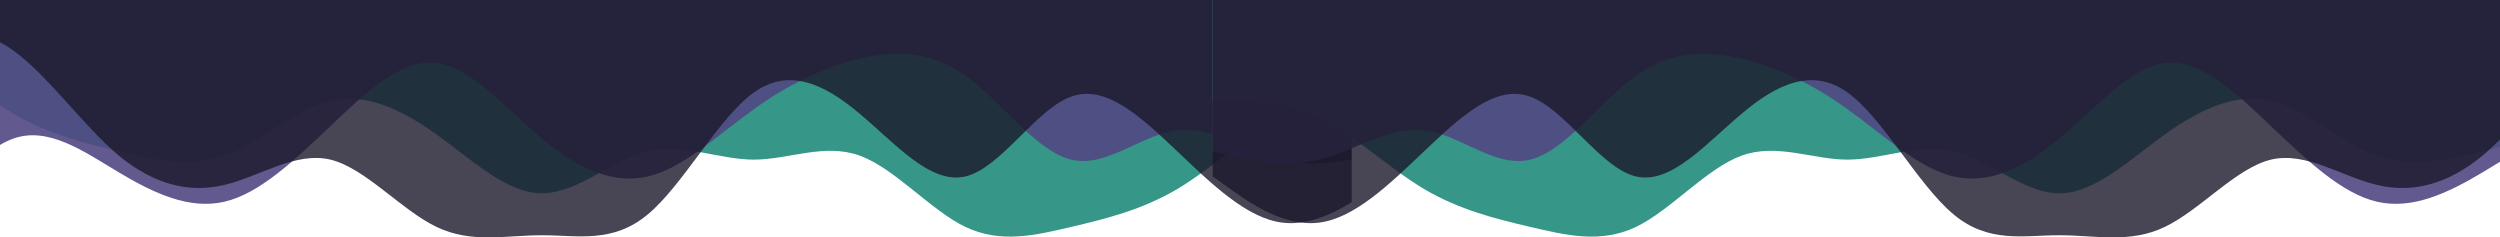 <svg width="3699" height="351" viewBox="0 0 3699 351" fill="none" xmlns="http://www.w3.org/2000/svg">
<mask id="mask0" style="mask-type:alpha" maskUnits="userSpaceOnUse" x="0" y="0" width="2000" height="351">
<rect width="2000" height="351" fill="#141622"/>
</mask>
<g mask="url(#mask0)">
<path d="M2054.68 149.2L2028.58 149.2C2002.47 149.2 1950.41 149.2 1897.89 174.092C1845.91 198.68 1793.62 248.921 1741.86 279.75C1689.35 310.58 1636.83 323.521 1585.08 335.7C1532.79 347.88 1480.8 360.821 1428.29 335.7C1376.23 310.58 1324.01 248.921 1271.5 230.042C1219.67 211.621 1167.23 235.98 1115.47 236.208C1063.03 235.98 1011.2 211.621 958.682 223.8C906.469 235.98 854.409 286.221 801.893 285.992C749.909 286.221 697.62 235.98 645.865 198.908C593.348 161.38 540.832 137.021 489.076 149.2C436.788 161.38 384.804 211.621 332.287 230.042C280.227 248.921 228.015 235.98 175.498 223.8C123.667 211.621 71.226 198.68 19.471 167.85C-32.97 137.021 -84.802 86.78 -137.318 99.492C-189.531 111.9 -241.591 186.5 -294.107 205.15C-346.091 223.8 -398.38 186.5 -450.135 192.742C-502.652 198.68 -555.168 248.921 -606.924 248.692C-659.212 248.921 -711.196 198.68 -763.713 180.258C-815.773 161.38 -867.985 174.321 -920.502 167.85C-972.333 161.38 -1024.77 137.021 -1076.53 155.442C-1128.97 174.32 -1180.8 235.98 -1233.32 242.45C-1285.53 248.92 -1337.59 198.68 -1390.11 167.85C-1442.09 137.02 -1494.38 124.08 -1546.14 136.792C-1598.65 149.2 -1651.17 186.5 -1677.05 205.15L-1703 223.8L-1703 4.90315e-05L-1676.97 5.13072e-05C-1650.86 5.35894e-05 -1598.65 5.8154e-05 -1546.14 6.27451e-05C-1494.3 6.72764e-05 -1441.86 7.18609e-05 -1390.11 7.63855e-05C-1337.67 8.097e-05 -1285.84 8.55013e-05 -1233.32 9.00924e-05C-1181.11 9.4657e-05 -1129.05 9.92082e-05 -1076.53 0C-1024.55 0 -972.257 0 -920.502 0C-867.985 0 -815.468 0 -763.713 0C-711.425 0 -659.441 0 -606.924 0C-554.864 0 -502.652 0 -450.135 0C-398.303 0 -345.863 0 -294.107 0C-241.667 0 -189.835 0 -137.318 0C-85.106 0 -33.046 0 19.471 0C71.454 0 123.743 0 175.498 0C228.015 0 280.532 0 332.287 0C384.575 0 436.559 0 489.076 0C541.136 0 593.348 0 645.865 0C697.697 0 750.137 0 801.893 0C854.333 0 906.165 0 958.682 0C1010.89 0 1062.95 0 1115.47 0C1167.45 0 1219.74 0 1271.5 0C1324.01 0 1376.53 0 1428.29 0C1480.58 0 1532.56 0 1585.08 0C1637.14 0 1689.35 0 1741.86 0C1793.7 0 1846.14 0 1897.89 0C1950.33 0 2002.17 0 2028.8 0L2054.68 0L2054.68 149.2Z" fill="#369687"/>
<path opacity="0.9" d="M2054.68 223.8L2028.58 230.042C2002.47 235.98 1950.41 248.921 1897.89 236.208C1845.91 223.8 1793.62 186.5 1741.86 192.742C1689.35 198.68 1636.83 248.921 1585.08 236.208C1532.79 223.8 1480.8 149.2 1428.29 111.9C1376.23 74.6 1324.01 74.6 1271.5 87.008C1219.67 99.721 1167.23 124.08 1115.47 161.608C1063.03 198.68 1011.2 248.921 958.682 261.1C906.469 273.28 854.409 248.921 801.893 205.15C749.909 161.38 697.62 99.721 645.865 93.25C593.348 86.78 540.832 137.021 489.076 186.5C436.788 235.98 384.804 286.221 332.287 298.4C280.227 310.58 228.015 286.221 175.498 254.858C123.667 223.8 71.226 186.5 19.471 205.15C-32.97 223.8 -84.802 298.4 -137.318 317.05C-189.531 335.7 -241.591 298.4 -294.107 292.158C-346.091 286.22 -398.38 310.58 -450.135 323.292C-502.652 335.7 -555.168 335.7 -606.924 298.4C-659.212 261.1 -711.196 186.5 -763.713 142.958C-815.773 99.721 -867.985 86.78 -920.502 118.142C-972.333 149.2 -1024.77 223.8 -1076.53 273.508C-1128.97 323.52 -1180.8 347.88 -1233.32 317.05C-1285.53 286.22 -1337.59 198.68 -1390.11 192.742C-1442.09 186.5 -1494.38 261.1 -1546.14 285.992C-1598.65 310.58 -1651.17 286.22 -1677.05 273.508L-1703 261.1L-1703 3.63418e-05L-1676.97 3.86175e-05C-1650.86 4.08997e-05 -1598.65 4.54643e-05 -1546.14 5.00554e-05C-1494.3 5.45867e-05 -1441.86 5.91712e-05 -1390.11 6.36958e-05C-1337.67 6.82803e-05 -1285.84 7.28116e-05 -1233.32 7.74027e-05C-1181.11 8.19673e-05 -1129.05 8.65185e-05 -1076.53 9.11096e-05C-1024.55 9.56542e-05 -972.257 0 -920.502 0C-867.985 0 -815.468 0 -763.713 0C-711.425 0 -659.441 0 -606.924 0C-554.864 0 -502.652 0 -450.135 0C-398.303 0 -345.863 0 -294.107 0C-241.667 0 -189.835 0 -137.318 0C-85.106 0 -33.046 0 19.471 0C71.454 0 123.743 0 175.498 0C228.015 0 280.532 0 332.287 0C384.575 0 436.559 0 489.076 0C541.136 0 593.348 0 645.865 0C697.697 0 750.137 0 801.893 0C854.333 0 906.165 0 958.682 0C1010.89 0 1062.95 0 1115.47 0C1167.45 0 1219.74 0 1271.5 0C1324.01 0 1376.53 0 1428.29 0C1480.58 0 1532.56 0 1585.08 0C1637.14 0 1689.35 0 1741.86 0C1793.7 0 1846.14 0 1897.89 0C1950.33 0 2002.17 0 2028.8 0L2054.68 0L2054.68 223.8Z" fill="#514983"/>
<path opacity="0.8" d="M2054.68 261.1L2028.58 279.75C2002.47 298.4 1950.41 335.7 1897.89 329.458C1845.91 323.521 1793.62 273.28 1741.86 223.8C1689.35 174.321 1636.83 124.08 1585.08 142.958C1532.79 161.38 1480.8 248.921 1428.29 261.1C1376.23 273.28 1324.01 211.621 1271.5 167.85C1219.67 124.08 1167.23 99.721 1115.47 136.792C1063.03 174.321 1011.2 273.28 958.682 317.05C906.469 360.82 854.409 347.88 801.893 348.108C749.909 347.88 697.62 360.82 645.865 335.7C593.348 310.58 540.832 248.92 489.076 236.208C436.788 223.8 384.804 261.1 332.287 273.508C280.227 286.22 228.015 273.28 175.498 230.042C123.667 186.5 71.226 111.9 19.471 74.6C-32.97 37.3 -84.802 37.3 -137.318 74.6C-189.531 111.9 -241.591 186.5 -294.107 211.392C-346.091 235.98 -398.38 211.62 -450.135 223.8C-502.652 235.98 -555.168 286.22 -606.924 273.508C-659.212 261.1 -711.196 186.5 -763.713 149.2C-815.773 111.9 -867.985 111.9 -920.502 118.142C-972.333 124.08 -1024.77 137.02 -1076.53 136.792C-1128.97 137.02 -1180.8 124.08 -1233.32 149.2C-1285.53 174.32 -1337.59 235.98 -1390.11 236.208C-1442.09 235.98 -1494.38 174.32 -1546.14 174.092C-1598.65 174.32 -1651.17 235.979 -1677.05 267.342L-1703 298.4L-1703 -2.58618e-05L-1676.97 -2.35862e-05C-1650.86 -2.13039e-05 -1598.65 -1.67394e-05 -1546.14 -1.21482e-05C-1494.3 -7.61696e-06 -1441.86 -3.03246e-06 -1390.11 1.49215e-06C-1337.67 6.07665e-06 -1285.84 1.06079e-05 -1233.32 1.51991e-05C-1181.11 1.97636e-05 -1129.05 2.43148e-05 -1076.53 2.8906e-05C-1024.55 3.34506e-05 -972.257 3.80218e-05 -920.502 4.25464e-05C-867.985 4.71375e-05 -815.468 5.17287e-05 -763.713 5.62533e-05C-711.425 6.08245e-05 -659.441 6.53691e-05 -606.924 6.99602e-05C-554.864 7.45114e-05 -502.652 7.9076e-05 -450.135 8.36671e-05C-398.303 8.81984e-05 -345.863 9.27829e-05 -294.107 9.73075e-05C-241.667 0 -189.835 0 -137.318 0C-85.106 0 -33.046 0 19.471 0C71.454 0 123.743 0 175.498 0C228.015 0 280.532 0 332.287 0C384.575 0 436.559 0 489.076 0C541.136 0 593.348 0 645.865 0C697.697 0 750.137 0 801.893 0C854.333 0 906.165 0 958.682 0C1010.89 0 1062.95 0 1115.47 0C1167.45 0 1219.74 0 1271.5 0C1324.01 0 1376.53 0 1428.29 0C1480.58 0 1532.56 0 1585.08 0C1637.14 0 1689.35 0 1741.86 0C1793.7 0 1846.14 0 1897.89 0C1950.33 0 2002.17 0 2028.8 0L2054.68 0L2054.68 261.1Z" fill="#1B182B"/>
</g>
<mask id="mask1" style="mask-type:alpha" maskUnits="userSpaceOnUse" x="1741" y="0" width="1958" height="351">
<rect width="1958" height="351" transform="matrix(-1 0 0 1 3699 0)" fill="#141622"/>
</mask>
<g mask="url(#mask1)">
<path d="M1794.32 149.2L1820.42 149.2C1846.53 149.2 1898.59 149.2 1951.11 174.092C2003.09 198.68 2055.38 248.921 2107.14 279.75C2159.65 310.58 2212.17 323.521 2263.92 335.7C2316.21 347.88 2368.2 360.821 2420.71 335.7C2472.77 310.58 2524.99 248.921 2577.5 230.042C2629.33 211.621 2681.77 235.98 2733.53 236.208C2785.97 235.98 2837.8 211.621 2890.32 223.8C2942.53 235.98 2994.59 286.221 3047.11 285.992C3099.09 286.221 3151.38 235.98 3203.14 198.908C3255.65 161.38 3308.17 137.021 3359.92 149.2C3412.21 161.38 3464.2 211.621 3516.71 230.042C3568.77 248.921 3620.99 235.98 3673.5 223.8C3725.33 211.621 3777.77 198.68 3829.53 167.85C3881.97 137.021 3933.8 86.78 3986.32 99.492C4038.53 111.9 4090.59 186.5 4143.11 205.15C4195.09 223.8 4247.38 186.5 4299.14 192.742C4351.65 198.68 4404.17 248.921 4455.92 248.692C4508.21 248.921 4560.2 198.68 4612.71 180.258C4664.77 161.38 4716.99 174.321 4769.5 167.85C4821.33 161.38 4873.77 137.021 4925.53 155.442C4977.97 174.32 5029.8 235.98 5082.32 242.45C5134.53 248.92 5186.59 198.68 5239.11 167.85C5291.09 137.02 5343.38 124.08 5395.14 136.792C5447.65 149.2 5500.17 186.5 5526.05 205.15L5552 223.8L5552 4.90315e-05L5525.97 5.13072e-05C5499.86 5.35894e-05 5447.65 5.8154e-05 5395.14 6.27451e-05C5343.3 6.72764e-05 5290.86 7.18609e-05 5239.11 7.63855e-05C5186.67 8.097e-05 5134.84 8.55013e-05 5082.32 9.00924e-05C5030.11 9.4657e-05 4978.05 9.92082e-05 4925.53 0C4873.55 0 4821.26 0 4769.5 0C4716.99 0 4664.47 0 4612.71 0C4560.42 0 4508.44 0 4455.92 0C4403.86 0 4351.65 0 4299.14 0C4247.3 0 4194.86 0 4143.11 0C4090.67 0 4038.84 0 3986.32 0C3934.11 0 3882.05 0 3829.53 0C3777.55 0 3725.26 0 3673.5 0C3620.99 0 3568.47 0 3516.71 0C3464.42 0 3412.44 0 3359.92 0C3307.86 0 3255.65 0 3203.14 0C3151.3 0 3098.86 0 3047.11 0C2994.67 0 2942.84 0 2890.32 0C2838.11 0 2786.05 0 2733.53 0C2681.55 0 2629.26 0 2577.5 0C2524.99 0 2472.47 0 2420.71 0C2368.42 0 2316.44 0 2263.92 0C2211.86 0 2159.65 0 2107.14 0C2055.3 0 2002.86 0 1951.11 0C1898.67 0 1846.83 0 1820.2 0L1794.32 0L1794.32 149.2Z" fill="#369687"/>
<path opacity="0.9" d="M1794.32 223.8L1820.42 230.042C1846.53 235.98 1898.59 248.921 1951.11 236.208C2003.09 223.8 2055.38 186.5 2107.14 192.742C2159.65 198.68 2212.17 248.921 2263.92 236.208C2316.21 223.8 2368.2 149.2 2420.71 111.9C2472.77 74.6 2524.99 74.6 2577.5 87.008C2629.33 99.721 2681.77 124.08 2733.53 161.608C2785.97 198.68 2837.8 248.921 2890.32 261.1C2942.53 273.28 2994.59 248.921 3047.11 205.15C3099.09 161.38 3151.38 99.721 3203.14 93.25C3255.65 86.78 3308.17 137.021 3359.92 186.5C3412.21 235.98 3464.2 286.221 3516.71 298.4C3568.77 310.58 3620.99 286.221 3673.5 254.858C3725.33 223.8 3777.77 186.5 3829.53 205.15C3881.97 223.8 3933.8 298.4 3986.32 317.05C4038.53 335.7 4090.59 298.4 4143.11 292.158C4195.09 286.22 4247.38 310.58 4299.14 323.292C4351.65 335.7 4404.17 335.7 4455.92 298.4C4508.21 261.1 4560.2 186.5 4612.71 142.958C4664.77 99.721 4716.99 86.78 4769.5 118.142C4821.33 149.2 4873.77 223.8 4925.53 273.508C4977.97 323.52 5029.8 347.88 5082.32 317.05C5134.53 286.22 5186.59 198.68 5239.11 192.742C5291.09 186.5 5343.38 261.1 5395.14 285.992C5447.65 310.58 5500.17 286.22 5526.05 273.508L5552 261.1L5552 3.63418e-05L5525.97 3.86175e-05C5499.86 4.08997e-05 5447.65 4.54643e-05 5395.14 5.00554e-05C5343.3 5.45867e-05 5290.86 5.91712e-05 5239.11 6.36958e-05C5186.67 6.82803e-05 5134.84 7.28116e-05 5082.32 7.74027e-05C5030.11 8.19673e-05 4978.05 8.65185e-05 4925.53 9.11096e-05C4873.55 9.56542e-05 4821.26 0 4769.5 0C4716.99 0 4664.47 0 4612.71 0C4560.42 0 4508.44 0 4455.92 0C4403.86 0 4351.65 0 4299.14 0C4247.3 0 4194.86 0 4143.11 0C4090.67 0 4038.84 0 3986.32 0C3934.11 0 3882.05 0 3829.53 0C3777.55 0 3725.26 0 3673.5 0C3620.99 0 3568.47 0 3516.71 0C3464.42 0 3412.44 0 3359.92 0C3307.86 0 3255.65 0 3203.14 0C3151.3 0 3098.86 0 3047.11 0C2994.67 0 2942.84 0 2890.32 0C2838.11 0 2786.05 0 2733.53 0C2681.55 0 2629.26 0 2577.5 0C2524.99 0 2472.47 0 2420.71 0C2368.42 0 2316.44 0 2263.92 0C2211.86 0 2159.65 0 2107.14 0C2055.3 0 2002.86 0 1951.11 0C1898.67 0 1846.83 0 1820.2 0L1794.32 0L1794.32 223.8Z" fill="#514983"/>
<path opacity="0.8" d="M1794.32 261.1L1820.42 279.75C1846.53 298.4 1898.59 335.7 1951.11 329.458C2003.09 323.521 2055.38 273.28 2107.14 223.8C2159.65 174.321 2212.17 124.08 2263.92 142.958C2316.21 161.38 2368.2 248.921 2420.71 261.1C2472.77 273.28 2524.99 211.621 2577.5 167.85C2629.33 124.08 2681.77 99.721 2733.53 136.792C2785.97 174.321 2837.8 273.28 2890.32 317.05C2942.53 360.82 2994.59 347.88 3047.11 348.108C3099.09 347.88 3151.38 360.82 3203.14 335.7C3255.65 310.58 3308.17 248.92 3359.92 236.208C3412.21 223.8 3464.2 261.1 3516.71 273.508C3568.77 286.22 3620.99 273.28 3673.5 230.042C3725.33 186.5 3777.77 111.9 3829.53 74.6C3881.97 37.3 3933.8 37.3 3986.32 74.6C4038.53 111.9 4090.59 186.5 4143.11 211.392C4195.09 235.98 4247.38 211.62 4299.14 223.8C4351.65 235.98 4404.17 286.22 4455.92 273.508C4508.21 261.1 4560.2 186.5 4612.71 149.2C4664.77 111.9 4716.99 111.9 4769.5 118.142C4821.33 124.08 4873.77 137.02 4925.53 136.792C4977.97 137.02 5029.8 124.08 5082.32 149.2C5134.53 174.32 5186.59 235.98 5239.11 236.208C5291.09 235.98 5343.38 174.32 5395.14 174.092C5447.65 174.32 5500.17 235.979 5526.05 267.342L5552 298.4L5552 -2.58618e-05L5525.97 -2.35862e-05C5499.86 -2.13039e-05 5447.65 -1.67394e-05 5395.14 -1.21482e-05C5343.3 -7.61696e-06 5290.86 -3.03246e-06 5239.11 1.49215e-06C5186.67 6.07665e-06 5134.84 1.06079e-05 5082.32 1.51991e-05C5030.11 1.97636e-05 4978.05 2.43148e-05 4925.53 2.8906e-05C4873.55 3.34506e-05 4821.26 3.80218e-05 4769.5 4.25464e-05C4716.99 4.71375e-05 4664.47 5.17287e-05 4612.71 5.62533e-05C4560.42 6.08245e-05 4508.44 6.53691e-05 4455.92 6.99602e-05C4403.86 7.45114e-05 4351.65 7.9076e-05 4299.14 8.36671e-05C4247.3 8.81984e-05 4194.86 9.27829e-05 4143.11 9.73075e-05C4090.67 0 4038.84 0 3986.32 0C3934.11 0 3882.05 0 3829.53 0C3777.55 0 3725.26 0 3673.5 0C3620.99 0 3568.47 0 3516.71 0C3464.42 0 3412.44 0 3359.92 0C3307.86 0 3255.65 0 3203.14 0C3151.3 0 3098.86 0 3047.11 0C2994.67 0 2942.84 0 2890.32 0C2838.11 0 2786.05 0 2733.53 0C2681.55 0 2629.26 0 2577.5 0C2524.99 0 2472.47 0 2420.71 0C2368.42 0 2316.44 0 2263.92 0C2211.86 0 2159.65 0 2107.14 0C2055.3 0 2002.86 0 1951.11 0C1898.67 0 1846.83 0 1820.2 0L1794.32 0L1794.32 261.1Z" fill="#1B182B"/>
</g>
</svg>
